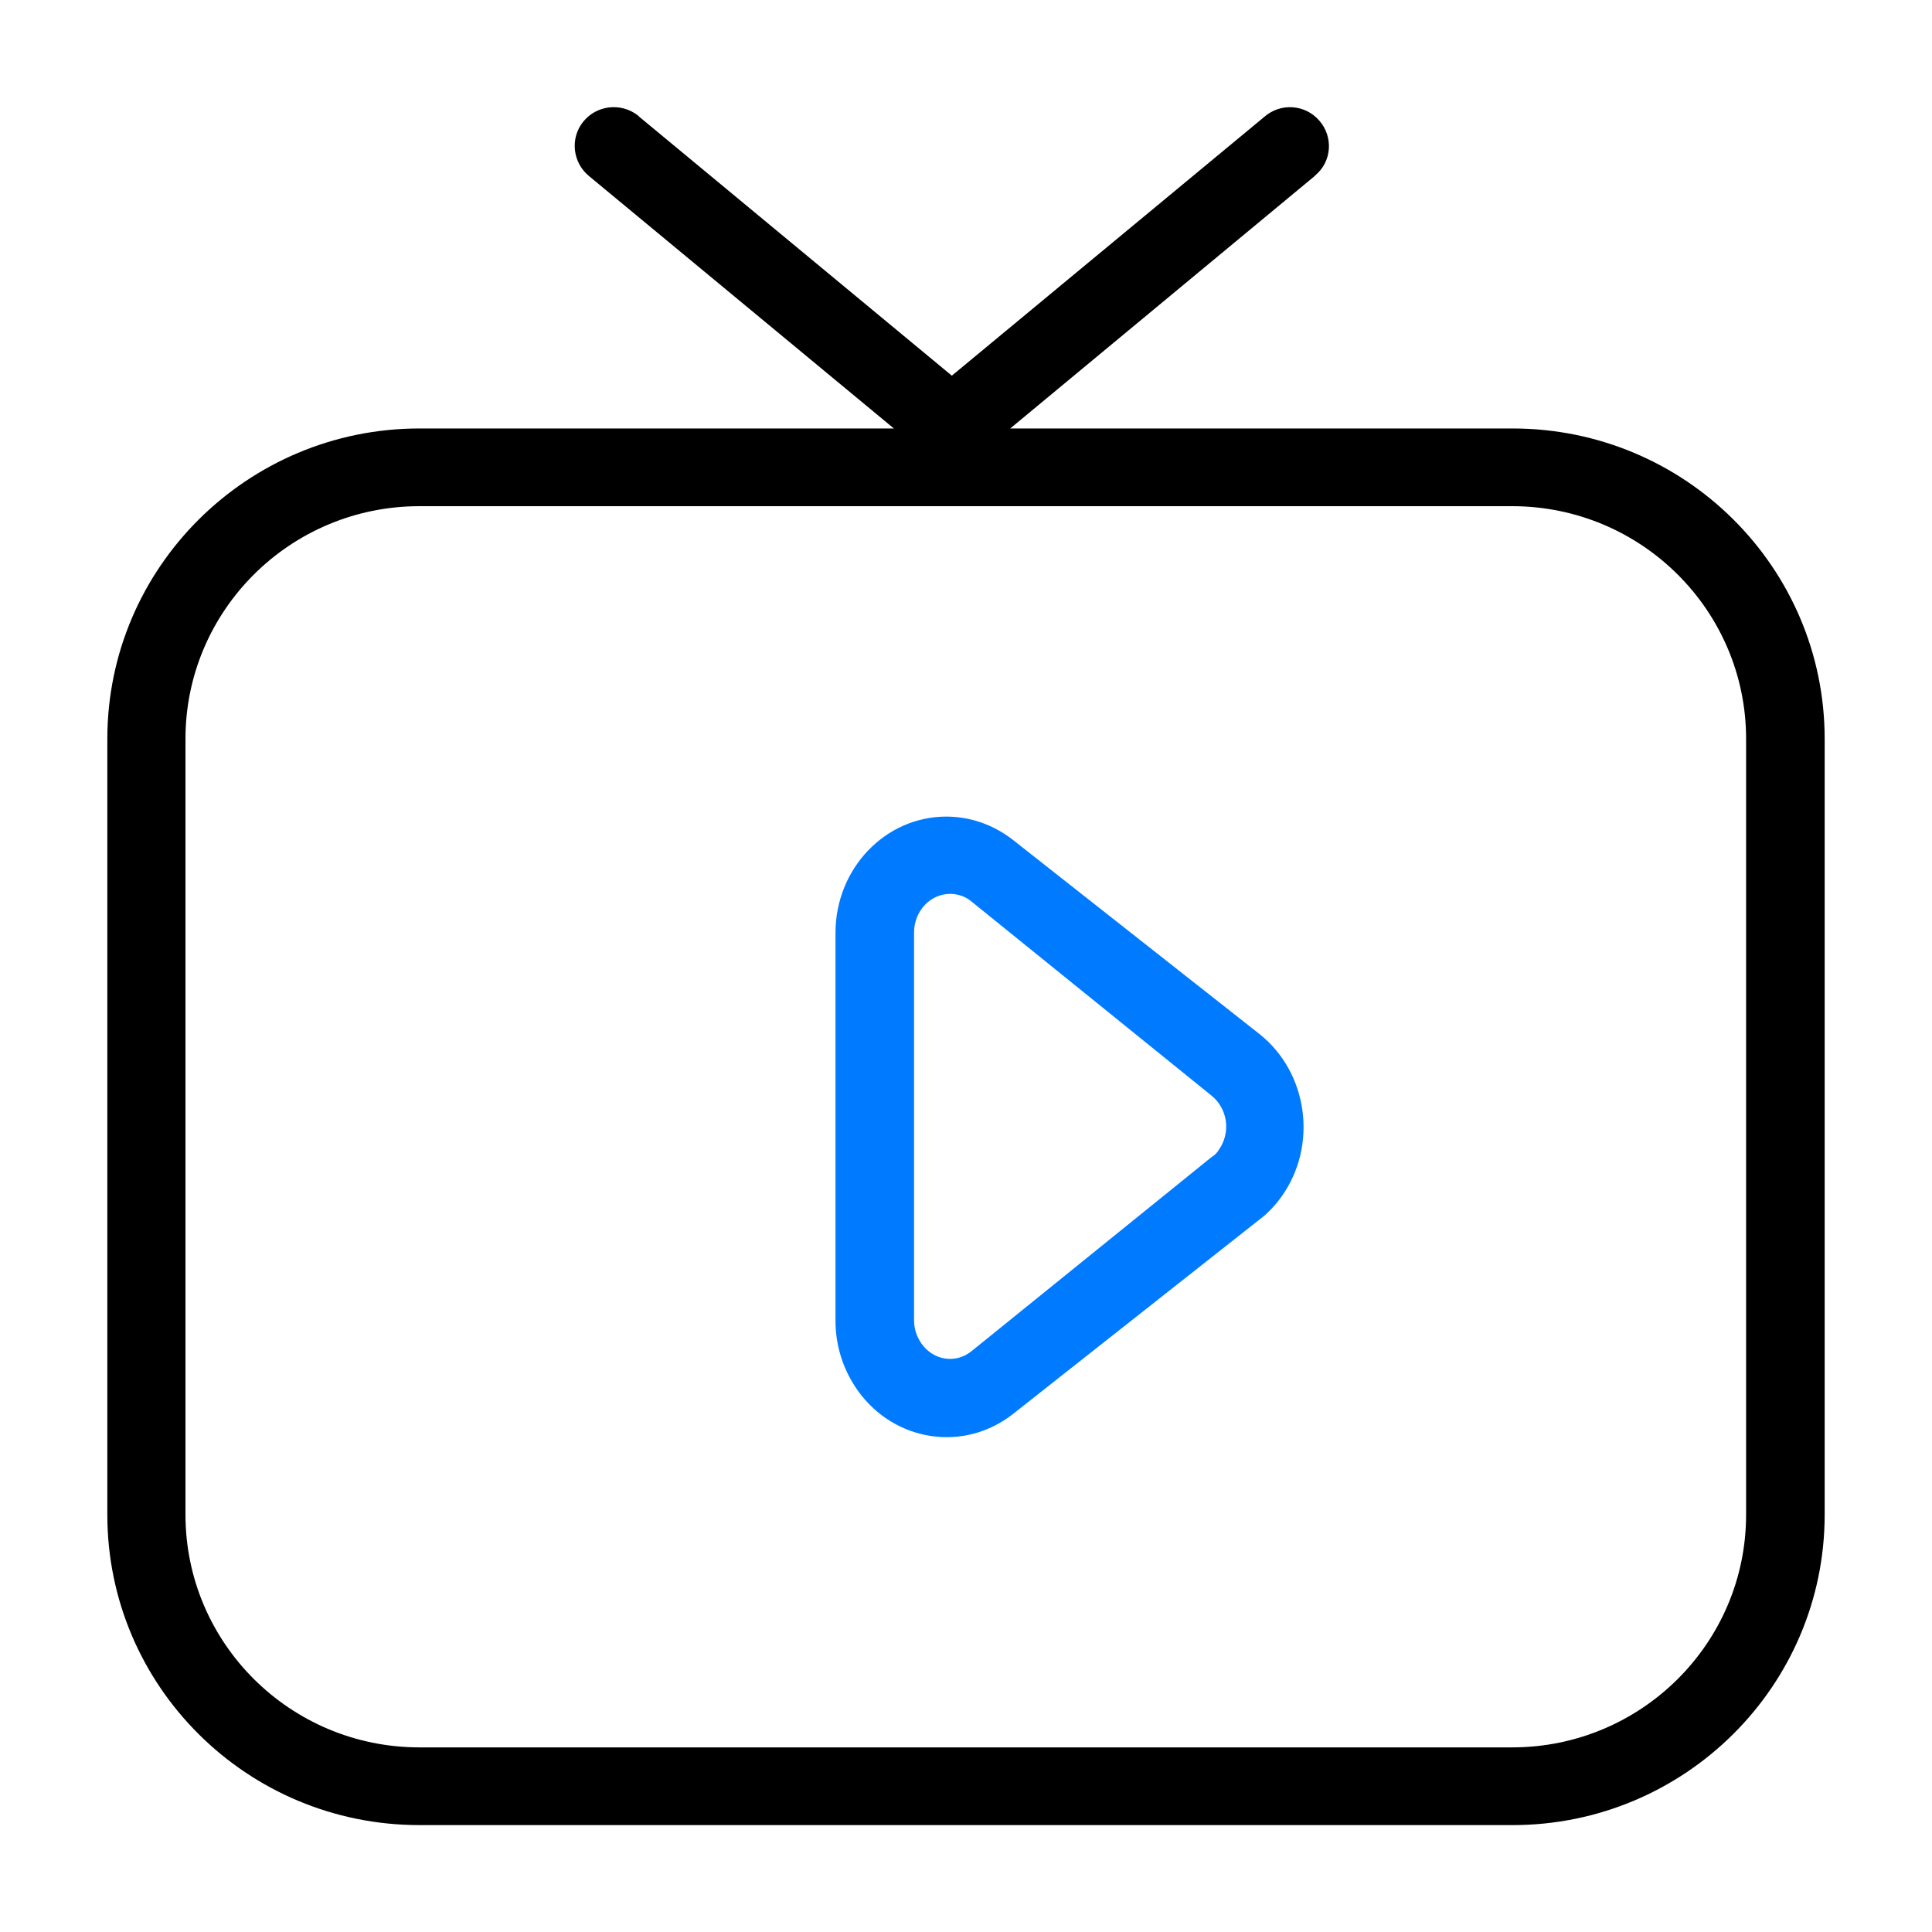 <?xml version="1.0" encoding="utf-8"?>
<!-- Generator: Adobe Illustrator 25.0.0, SVG Export Plug-In . SVG Version: 6.00 Build 0)  -->
<svg version="1.1" id="图层_1" xmlns="http://www.w3.org/2000/svg" xmlns:xlink="http://www.w3.org/1999/xlink" x="0px" y="0px"
	 viewBox="0 0 45 45" style="enable-background:new 0 0 45 45;" xml:space="preserve">
<style type="text/css">
	.st0{fill:#007BFF;}
</style>
<g>
	<path d="M23.53,9.98h11.7c4.02,0,7.27,3.24,7.27,7.23l0,0v18.07c0,3.99-3.26,7.23-7.27,7.23l0,0H9.77c-4.02,0-7.27-3.24-7.27-7.23
		l0,0V17.21c0-3.99,3.26-7.23,7.27-7.23h11.05l-7.09-5.87c-0.39-0.31-0.46-0.88-0.15-1.27c0.31-0.39,0.88-0.46,1.28-0.15
		c0.01,0.01,0.02,0.02,0.03,0.03l7.28,6.03l7.28-6.03c0.38-0.33,0.95-0.29,1.28,0.09c0.33,0.38,0.29,0.95-0.09,1.27
		c-0.01,0.01-0.02,0.02-0.03,0.03L23.53,9.98z M9.77,11.79c-3.01,0-5.45,2.43-5.45,5.42v18.07c0,2.99,2.44,5.42,5.45,5.42h25.45
		c3.01,0,5.45-2.43,5.45-5.42V17.21c0-2.99-2.44-5.42-5.45-5.42H9.77z"/>
	<path class="st0" d="M23.6,32.93c-1.14,0.9-2.76,0.66-3.62-0.54c-0.34-0.48-0.52-1.04-0.52-1.63v-9.03c0-1.5,1.16-2.71,2.58-2.71
		c0.56,0,1.1,0.19,1.55,0.54l5.74,4.52c1.14,0.9,1.37,2.6,0.52,3.79c-0.15,0.21-0.32,0.39-0.52,0.54L23.6,32.93z M28.39,26.78
		c0.28-0.4,0.21-0.95-0.17-1.26L22.63,21c-0.14-0.12-0.32-0.18-0.5-0.18c-0.46,0-0.84,0.4-0.84,0.9v9.03c0,0.2,0.06,0.38,0.17,0.54
		c0.28,0.4,0.8,0.48,1.17,0.18l5.59-4.52C28.29,26.91,28.35,26.85,28.39,26.78z"/>
</g>
</svg>
